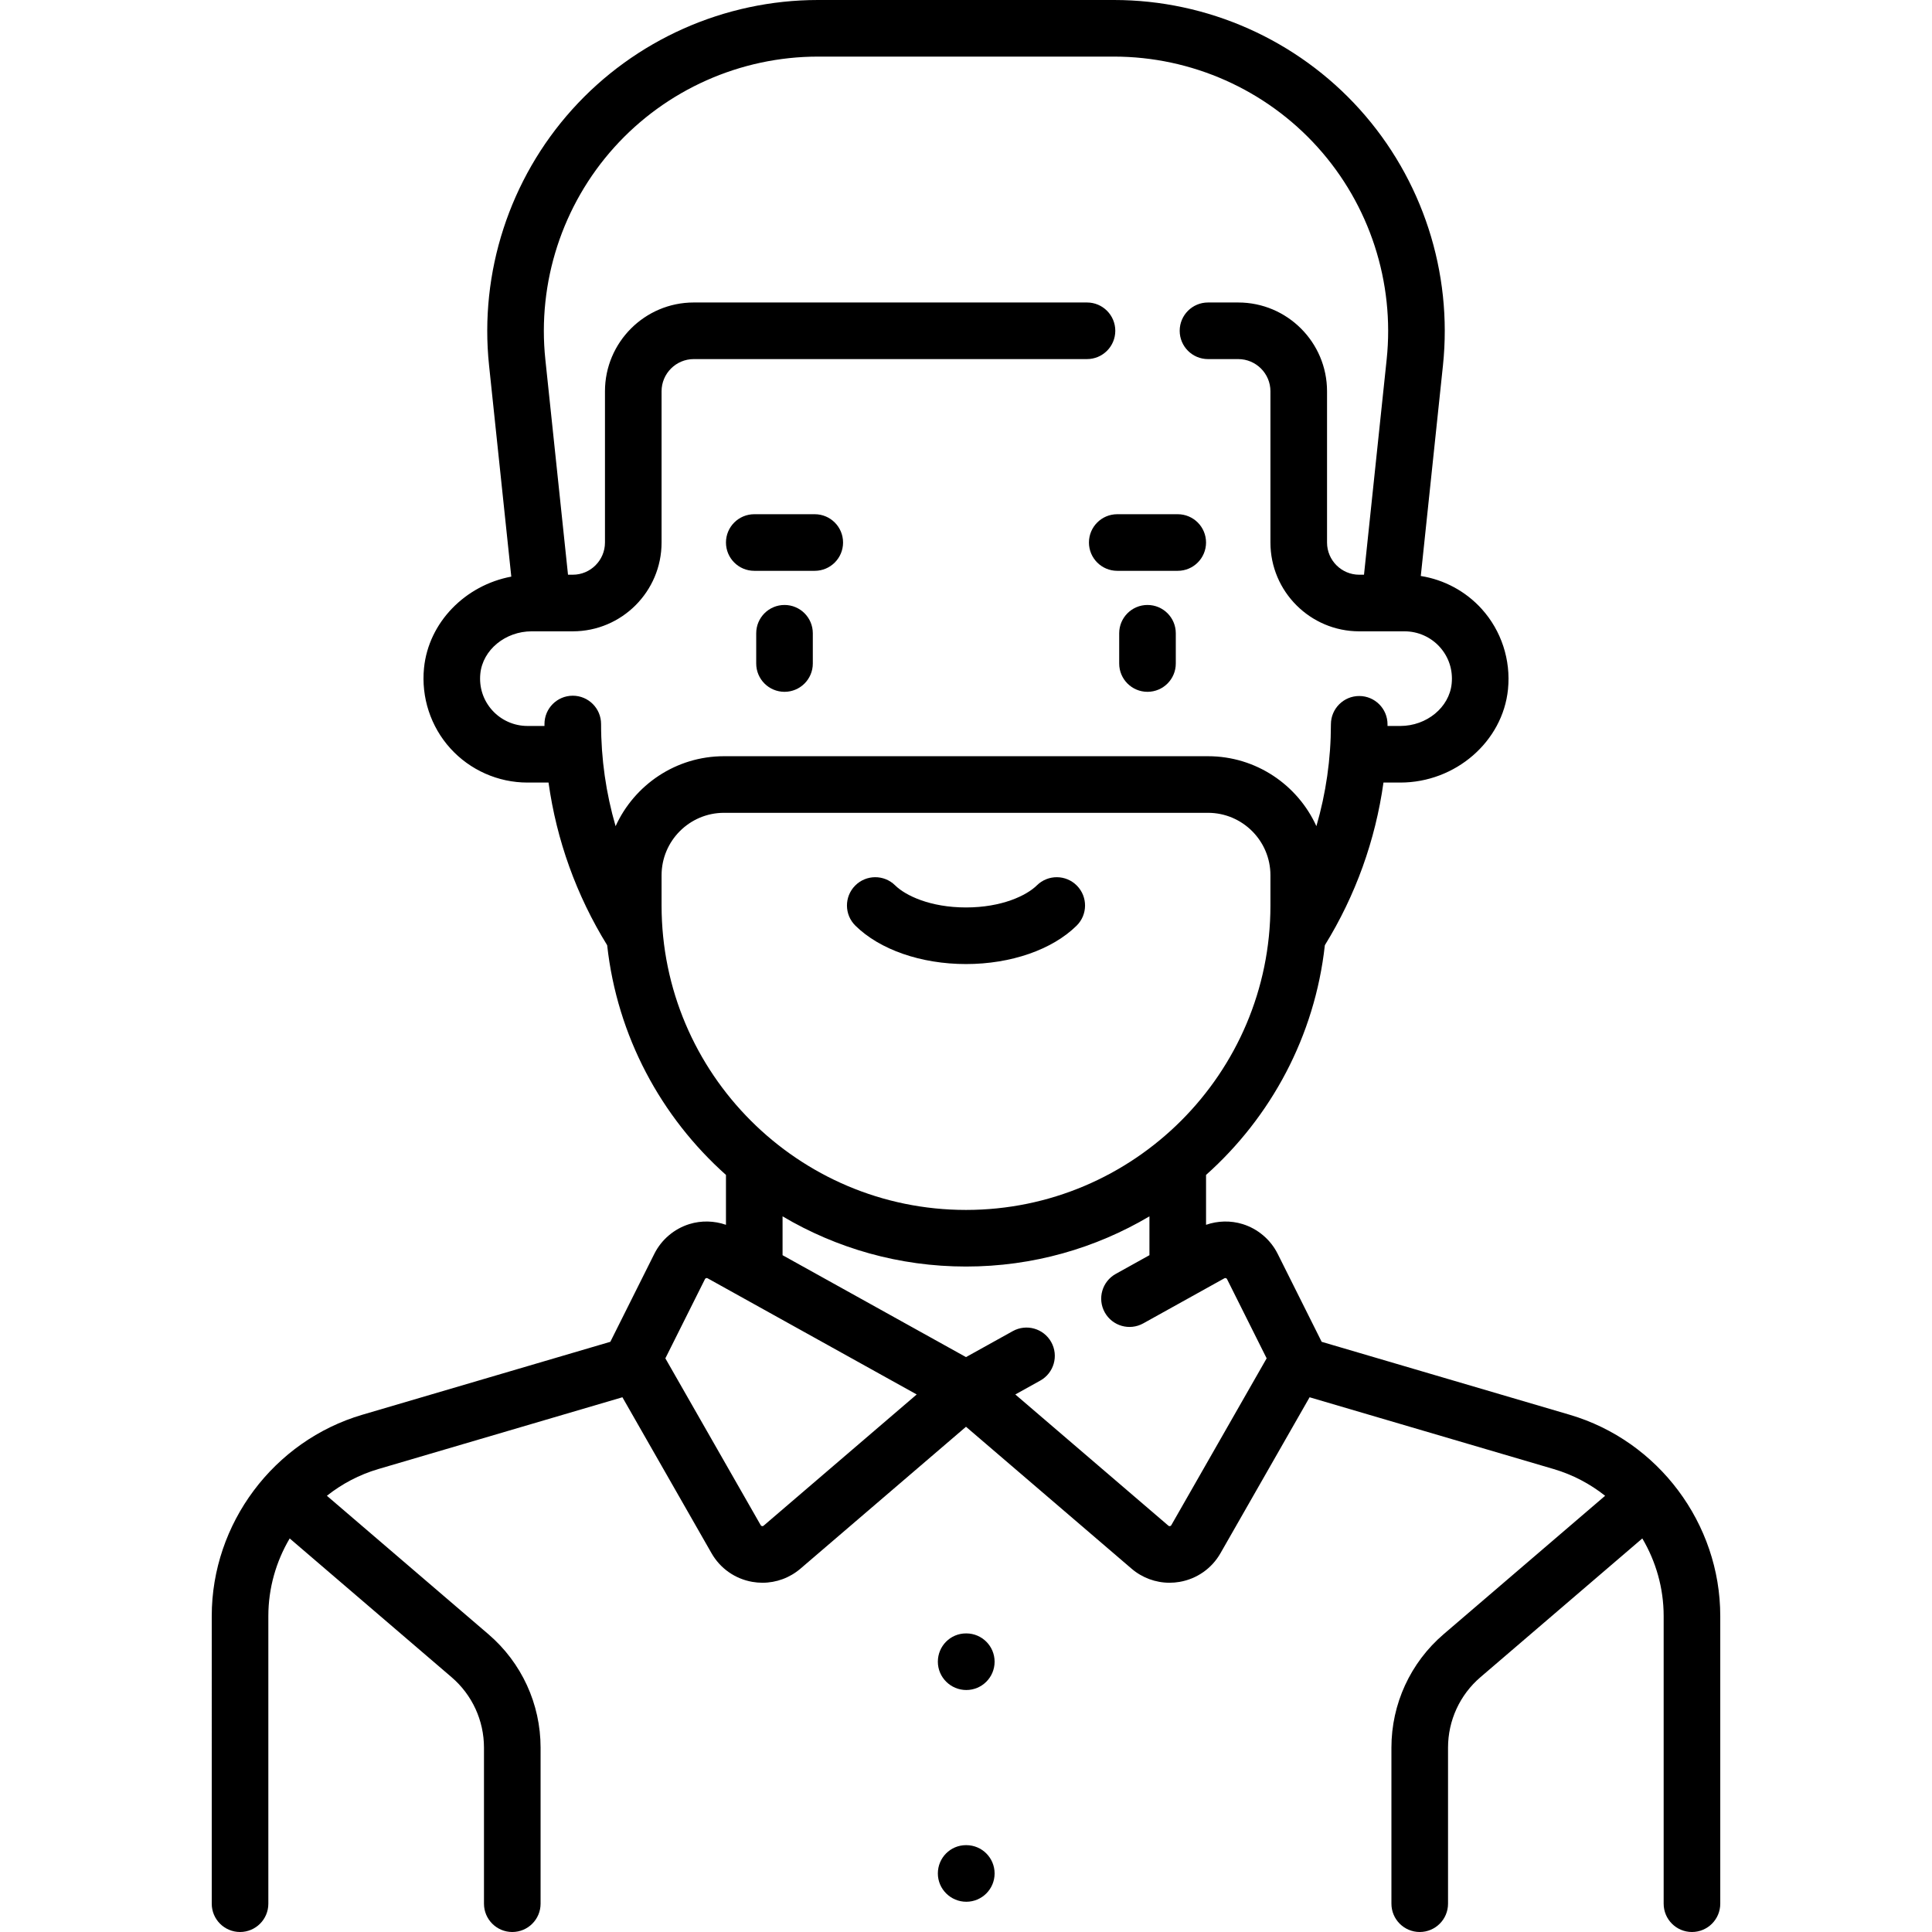 <?xml version="1.0" encoding="iso-8859-1"?>
<!-- Generator: Adobe Illustrator 19.0.0, SVG Export Plug-In . SVG Version: 6.00 Build 0)  -->
<svg version="1.1" id="Capa_1" xmlns="http://www.w3.org/2000/svg" xmlns:xlink="http://www.w3.org/1999/xlink" x="0px" y="0px"
	 viewBox="0 0 512 512" style="enable-background:new 0 0 512 512;" xml:space="preserve">
<g>
	<g>
		<path d="M207.904,160.323c-4.142,0-7.5,3.358-7.5,7.5v8.016c0,4.142,3.358,7.5,7.5,7.5c4.142,0,7.5-3.358,7.5-7.5v-8.016
			C215.404,163.68,212.047,160.323,207.904,160.323z"/>
	</g>
</g>
<g>
	<g>
		<path d="M304.098,160.323c-4.143,0-7.5,3.358-7.5,7.5v8.016c0,4.142,3.357,7.5,7.5,7.5s7.5-3.358,7.5-7.5v-8.016
			C311.598,163.68,308.241,160.323,304.098,160.323z"/>
	</g>
</g>
<g>
	<g>
		<path d="M415.979,374.924l-65.723-19.33l-11.657-23.315c-1.883-3.766-5.27-6.64-9.292-7.884c-3.171-0.981-6.583-0.887-9.692,0.192
			v-13.219c17.195-15.336,28.833-36.772,31.483-60.877c8.136-13.176,13.406-27.838,15.535-43.104h4.46
			c14.617,0,27.154-10.861,28.542-24.727c0.778-7.771-1.764-15.53-6.974-21.288c-4.244-4.69-9.967-7.751-16.138-8.728l5.875-55.807
			c2.597-24.67-5.433-49.392-22.029-67.828C343.77,10.574,320.024,0,295.217,0h-78.432c-24.806,0-48.552,10.573-65.149,29.009
			c-16.597,18.436-24.627,43.158-22.03,67.829l5.892,55.972c-12.188,2.285-21.916,12.106-23.13,24.222
			c-0.778,7.771,1.764,15.531,6.974,21.289c5.214,5.762,12.659,9.066,20.425,9.066h5.598c2.128,15.271,7.398,29.927,15.541,43.109
			c2.651,24.103,14.289,45.537,31.482,60.872v13.219c-3.108-1.08-6.52-1.173-9.692-0.193c-4.022,1.244-7.41,4.118-9.292,7.884
			l-11.657,23.314l-65.724,19.331c-23.498,6.911-39.909,28.844-39.909,53.338V504.5c0,4.142,3.358,7.5,7.5,7.5
			c4.142,0,7.5-3.358,7.5-7.5v-76.238c0-7.386,2.048-14.451,5.657-20.559l42.911,36.781c5.452,4.673,8.578,11.47,8.578,18.651V504.5
			c0,4.142,3.358,7.5,7.5,7.5c4.142,0,7.5-3.358,7.5-7.5v-41.365c0-11.565-5.036-22.514-13.816-30.04l-42.815-36.699
			c3.98-3.154,8.577-5.596,13.628-7.082l64.69-19.026l23.619,41.334c2.304,4.031,6.249,6.798,10.824,7.59
			c0.889,0.154,1.78,0.23,2.666,0.23c3.672,0,7.24-1.303,10.08-3.738l43.865-37.6l43.867,37.601
			c2.841,2.435,6.408,3.738,10.08,3.737c0.886,0,1.778-0.076,2.667-0.23c4.575-0.793,8.52-3.56,10.822-7.59l23.62-41.333
			l64.689,19.026c5.051,1.485,9.648,3.927,13.628,7.082l-42.815,36.698c-8.78,7.526-13.816,18.475-13.816,30.04V504.5
			c0,4.142,3.357,7.5,7.5,7.5s7.5-3.358,7.5-7.5v-41.365c0-7.18,3.127-13.978,8.578-18.651l42.91-36.781
			c3.608,6.108,5.656,13.172,5.656,20.559V504.5c0,4.142,3.357,7.5,7.5,7.5s7.5-3.358,7.5-7.5v-76.238
			C455.888,403.769,439.477,381.835,415.979,374.924z M163.139,218.949c-2.541-8.734-3.848-17.84-3.848-27.078
			c0.001-4.142-3.357-7.5-7.499-7.5c-4.142,0-7.5,3.358-7.5,7.5v0.516h-4.524c-3.537,0-6.927-1.506-9.303-4.131
			c-2.407-2.66-3.533-6.115-3.171-9.729c0.63-6.292,6.611-11.22,13.617-11.22c0.488,0,10.881,0,10.881,0
			c12.976,0,23.532-10.557,23.532-23.532v-40.081c0-4.705,3.828-8.532,8.532-8.532h104.209c4.143,0,7.5-3.358,7.5-7.5
			c0-4.142-3.357-7.5-7.5-7.5H183.855c-12.976,0-23.532,10.556-23.532,23.532v40.081c0,4.705-3.828,8.532-8.532,8.532h-1.264
			l-6.004-57.039c-2.153-20.449,4.503-40.941,18.26-56.222C176.54,23.765,196.224,15,216.785,15h78.432
			c20.562,0,40.245,8.764,54.002,24.046c13.757,15.281,20.412,35.773,18.26,56.222l-6.004,57.039h-1.264
			c-4.705,0-8.532-3.828-8.532-8.532v-40.081c0-12.976-10.557-23.532-23.532-23.532h-8.016c-4.143,0-7.5,3.358-7.5,7.5
			c0,4.142,3.357,7.5,7.5,7.5h8.016c4.705,0,8.532,3.828,8.532,8.532v40.081c0,12.976,10.557,23.532,23.532,23.532
			c0,0,11.331,0,12.023,0c3.537,0,6.928,1.506,9.303,4.131c2.407,2.66,3.533,6.115,3.171,9.729
			c-0.63,6.292-6.61,11.221-13.616,11.221h-3.385v-0.439c0-4.141-3.356-7.499-7.497-7.5c-0.001,0-0.002,0-0.003,0
			c-4.14,0-7.497,3.354-7.5,7.494c-0.007,9.205-1.315,18.285-3.849,26.997c-4.966-10.92-15.971-18.536-28.729-18.536H191.872
			C179.11,200.404,168.102,208.024,163.139,218.949z M175.324,239.968v-8.016c0-9.125,7.423-16.548,16.548-16.548H320.13
			c9.125,0,16.549,7.424,16.549,16.548v8.016c0,44.486-36.192,80.677-80.678,80.677S175.324,284.454,175.324,239.968z
			 M202.372,404.316c-0.055,0.047-0.181,0.159-0.424,0.116c-0.24-0.042-0.328-0.195-0.36-0.252l-25.26-44.207l10.493-20.986
			c0.024-0.049,0.099-0.197,0.309-0.262c0.211-0.066,0.355,0.015,0.403,0.042l55.403,30.78L202.372,404.316z M310.413,404.181
			c-0.035,0.063-0.119,0.21-0.358,0.251c-0.241,0.041-0.374-0.073-0.425-0.116l-40.563-34.769l6.612-3.673
			c3.62-2.011,4.925-6.577,2.914-10.198c-2.013-3.621-6.578-4.925-10.199-2.914l-12.393,6.884l-48.613-27.007v-10.296
			c14.256,8.445,30.876,13.302,48.613,13.302s34.357-4.857,48.613-13.302v10.295l-8.926,4.959
			c-3.621,2.012-4.925,6.578-2.913,10.198c2.011,3.621,6.575,4.926,10.198,2.914l21.495-11.942c0.048-0.027,0.192-0.108,0.404-0.042
			c0.211,0.065,0.285,0.214,0.31,0.262l10.493,20.986L310.413,404.181z"/>
	</g>
</g>
<g>
	<g>
		<path d="M256.081,432.871h-0.08c-4.142,0-7.46,3.358-7.46,7.5c0,4.142,3.398,7.5,7.54,7.5c4.143,0,7.5-3.358,7.5-7.5
			C263.581,436.229,260.224,432.871,256.081,432.871z"/>
	</g>
</g>
<g>
	<g>
		<path d="M256.081,488.984h-0.08c-4.142,0-7.46,3.358-7.46,7.5c0,4.142,3.398,7.5,7.54,7.5c4.143,0,7.5-3.358,7.5-7.5
			C263.581,492.342,260.224,488.984,256.081,488.984z"/>
	</g>
</g>
<g>
	<g>
		<path d="M285.388,234.701c-2.908-2.949-7.656-2.981-10.606-0.072c-2.737,2.701-9.299,5.855-18.781,5.855
			c-9.482,0-16.043-3.154-18.781-5.855c-2.949-2.91-7.698-2.877-10.606,0.071c-2.909,2.949-2.877,7.697,0.071,10.606
			c6.459,6.373,17.419,10.178,29.316,10.178c11.897,0,22.856-3.804,29.316-10.177C288.265,242.398,288.297,237.65,285.388,234.701z"
			/>
	</g>
</g>
<g>
	<g>
		<path d="M215.92,136.274h-16.032c-4.142,0-7.5,3.358-7.5,7.5c0,4.142,3.358,7.5,7.5,7.5h16.032c4.142,0,7.5-3.358,7.5-7.5
			C223.42,139.632,220.061,136.274,215.92,136.274z"/>
	</g>
</g>
<g>
	<g>
		<path d="M312.114,136.274h-16.032c-4.143,0-7.5,3.358-7.5,7.5c0,4.142,3.358,7.5,7.5,7.5h16.032c4.143,0,7.5-3.358,7.5-7.5
			C319.614,139.632,316.257,136.274,312.114,136.274z"/>
	</g>
</g>
<g>
</g>
<g>
</g>
<g>
</g>
<g>
</g>
<g>
</g>
<g>
</g>
<g>
</g>
<g>
</g>
<g>
</g>
<g>
</g>
<g>
</g>
<g>
</g>
<g>
</g>
<g>
</g>
<g>
</g>
</svg>
